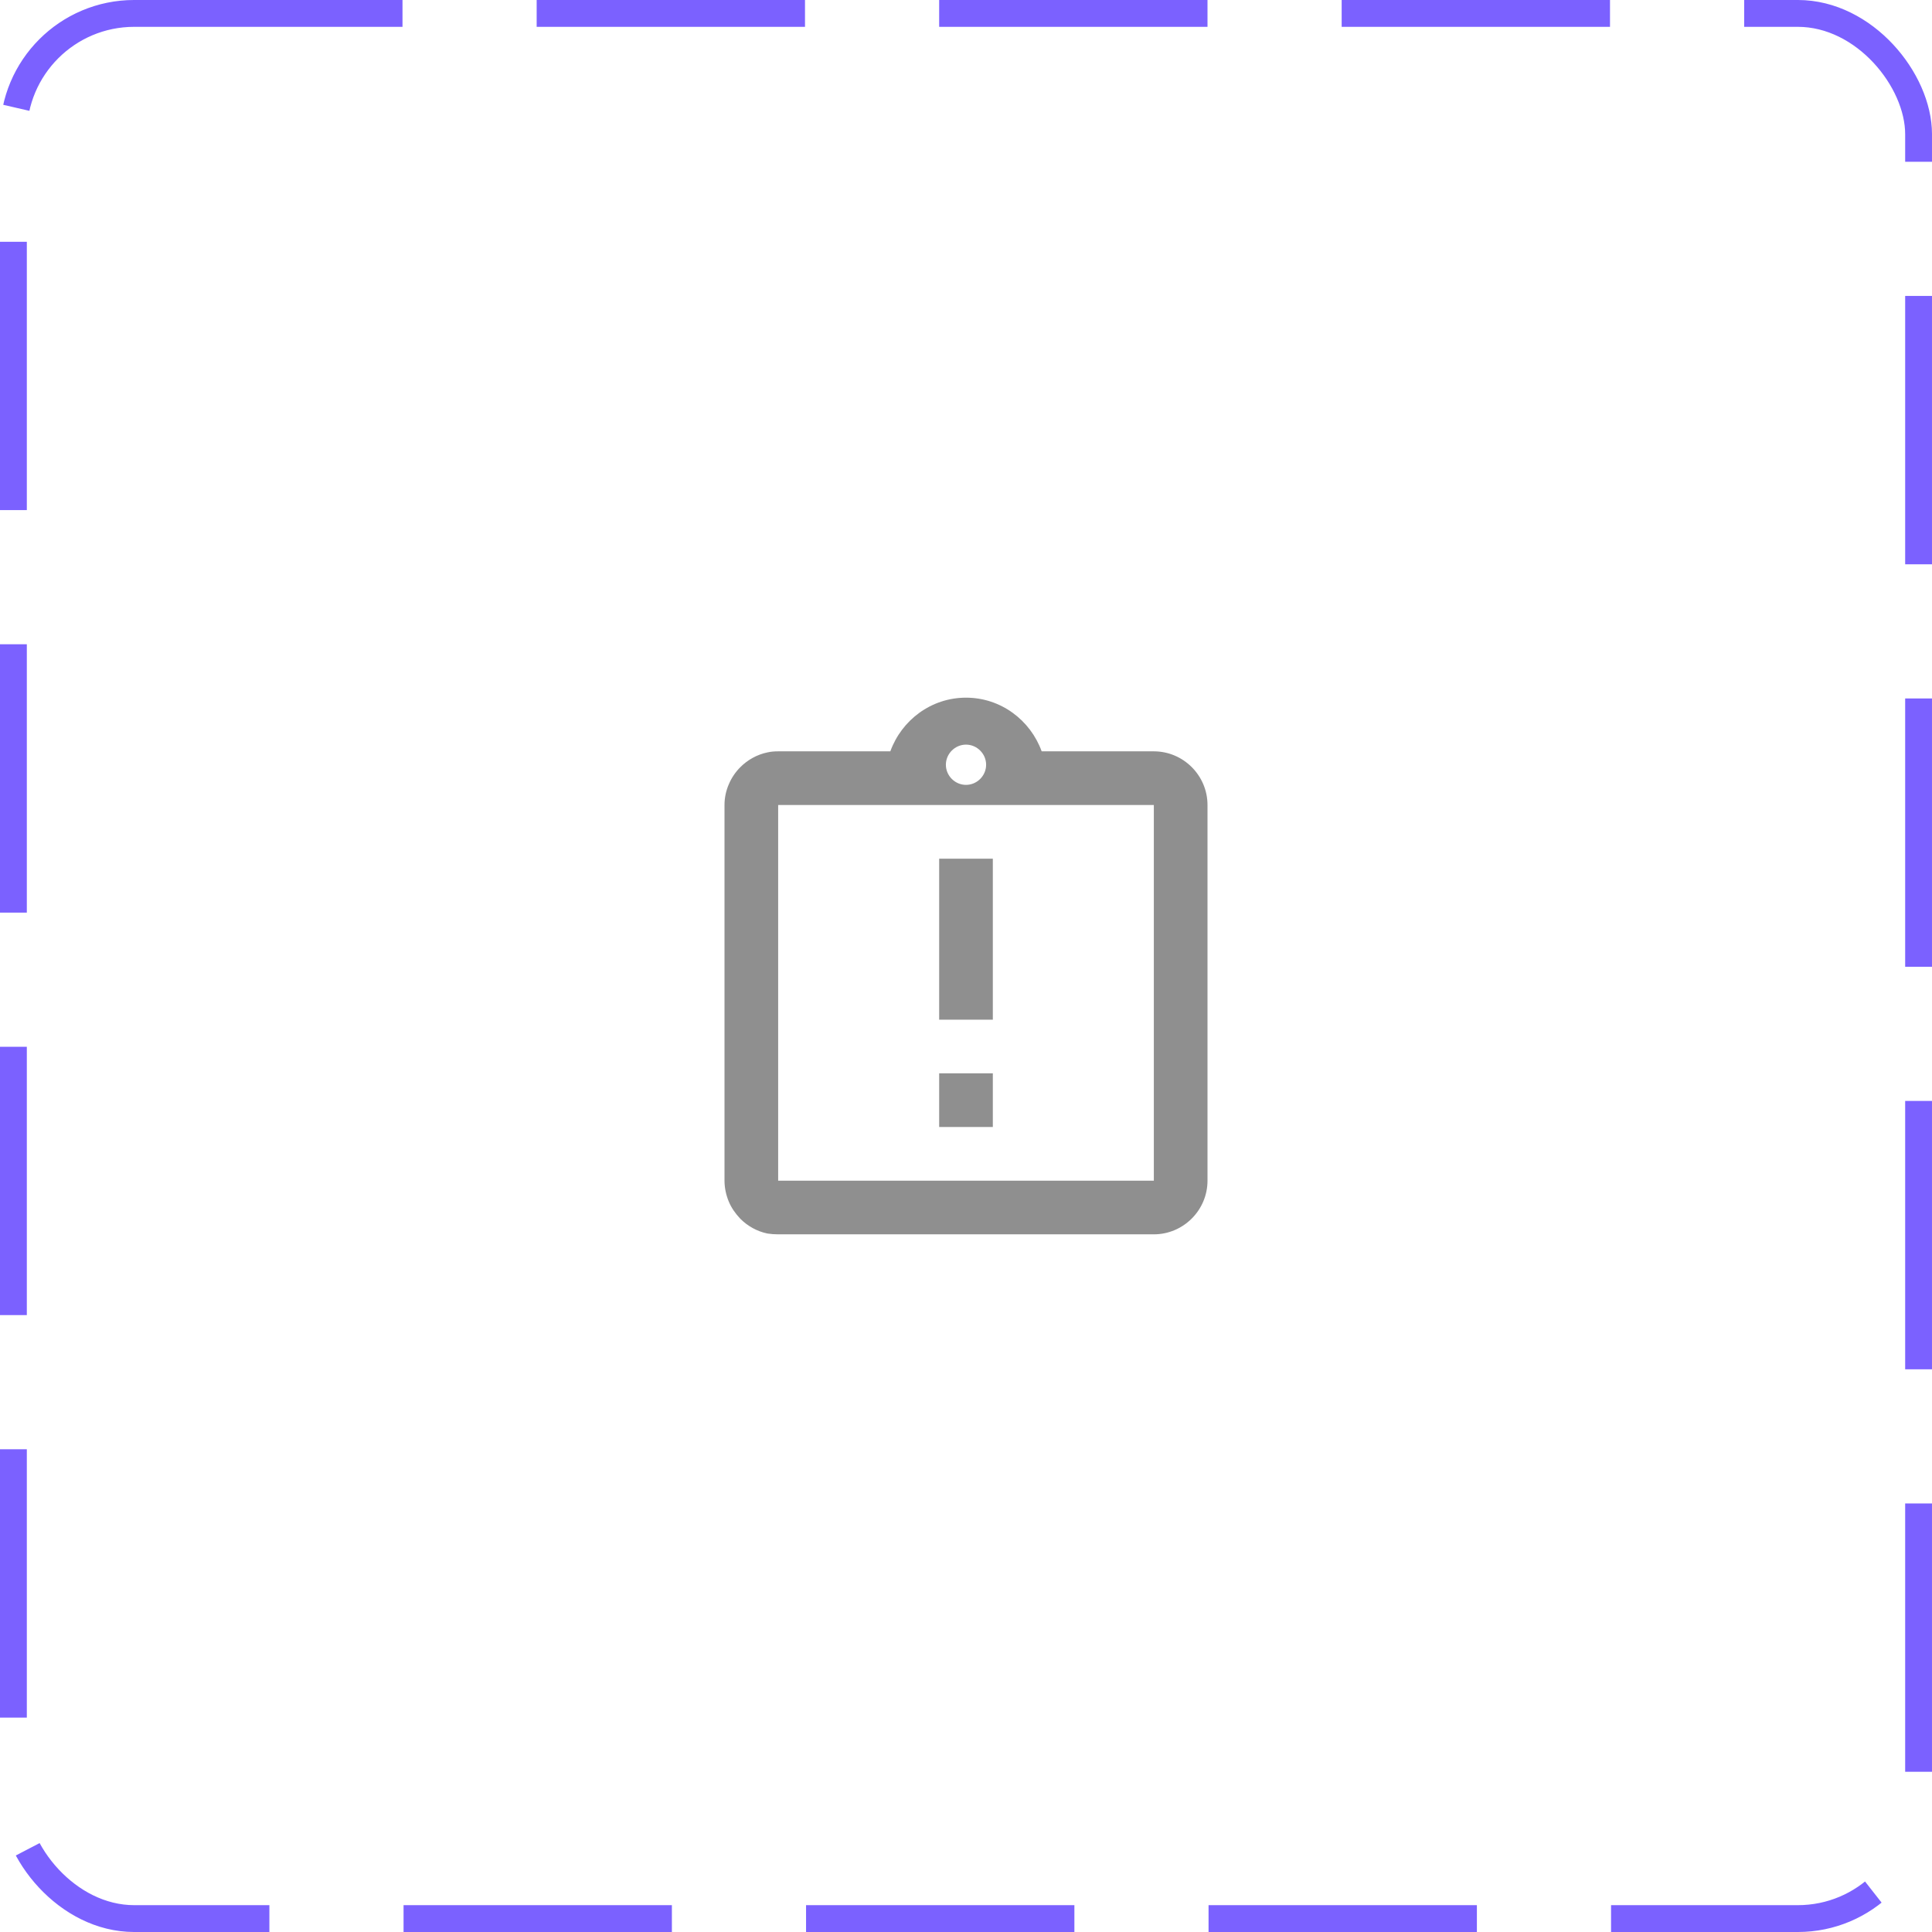 <svg width="72" height="72" viewBox="0 0 72 72" fill="none" xmlns="http://www.w3.org/2000/svg">
<rect x="0.5" y="0.5" width="71" height="71" rx="4.5" stroke="#7B61FF" stroke-dasharray="10 5"/>
<path d="M35 40H37V42H35V40ZM35 32H37V38H35V32ZM43 28H38.82C38.4 26.84 37.3 26 36 26C34.7 26 33.6 26.84 33.18 28H29C28.86 28 28.73 28.01 28.6 28.04C28.21 28.12 27.86 28.32 27.59 28.59C27.41 28.77 27.26 28.99 27.16 29.23C27.06 29.46 27 29.72 27 30V44C27 44.27 27.06 44.54 27.16 44.78C27.26 45.02 27.41 45.23 27.59 45.42C27.86 45.69 28.21 45.89 28.6 45.97C28.73 45.99 28.86 46 29 46H43C44.1 46 45 45.1 45 44V30C45 28.9 44.1 28 43 28ZM36 27.75C36.41 27.75 36.75 28.09 36.75 28.5C36.75 28.91 36.41 29.25 36 29.25C35.59 29.25 35.25 28.91 35.25 28.5C35.25 28.09 35.59 27.75 36 27.75ZM43 44H29V30H43V44Z" fill="#8F8F8F"/>
</svg>
